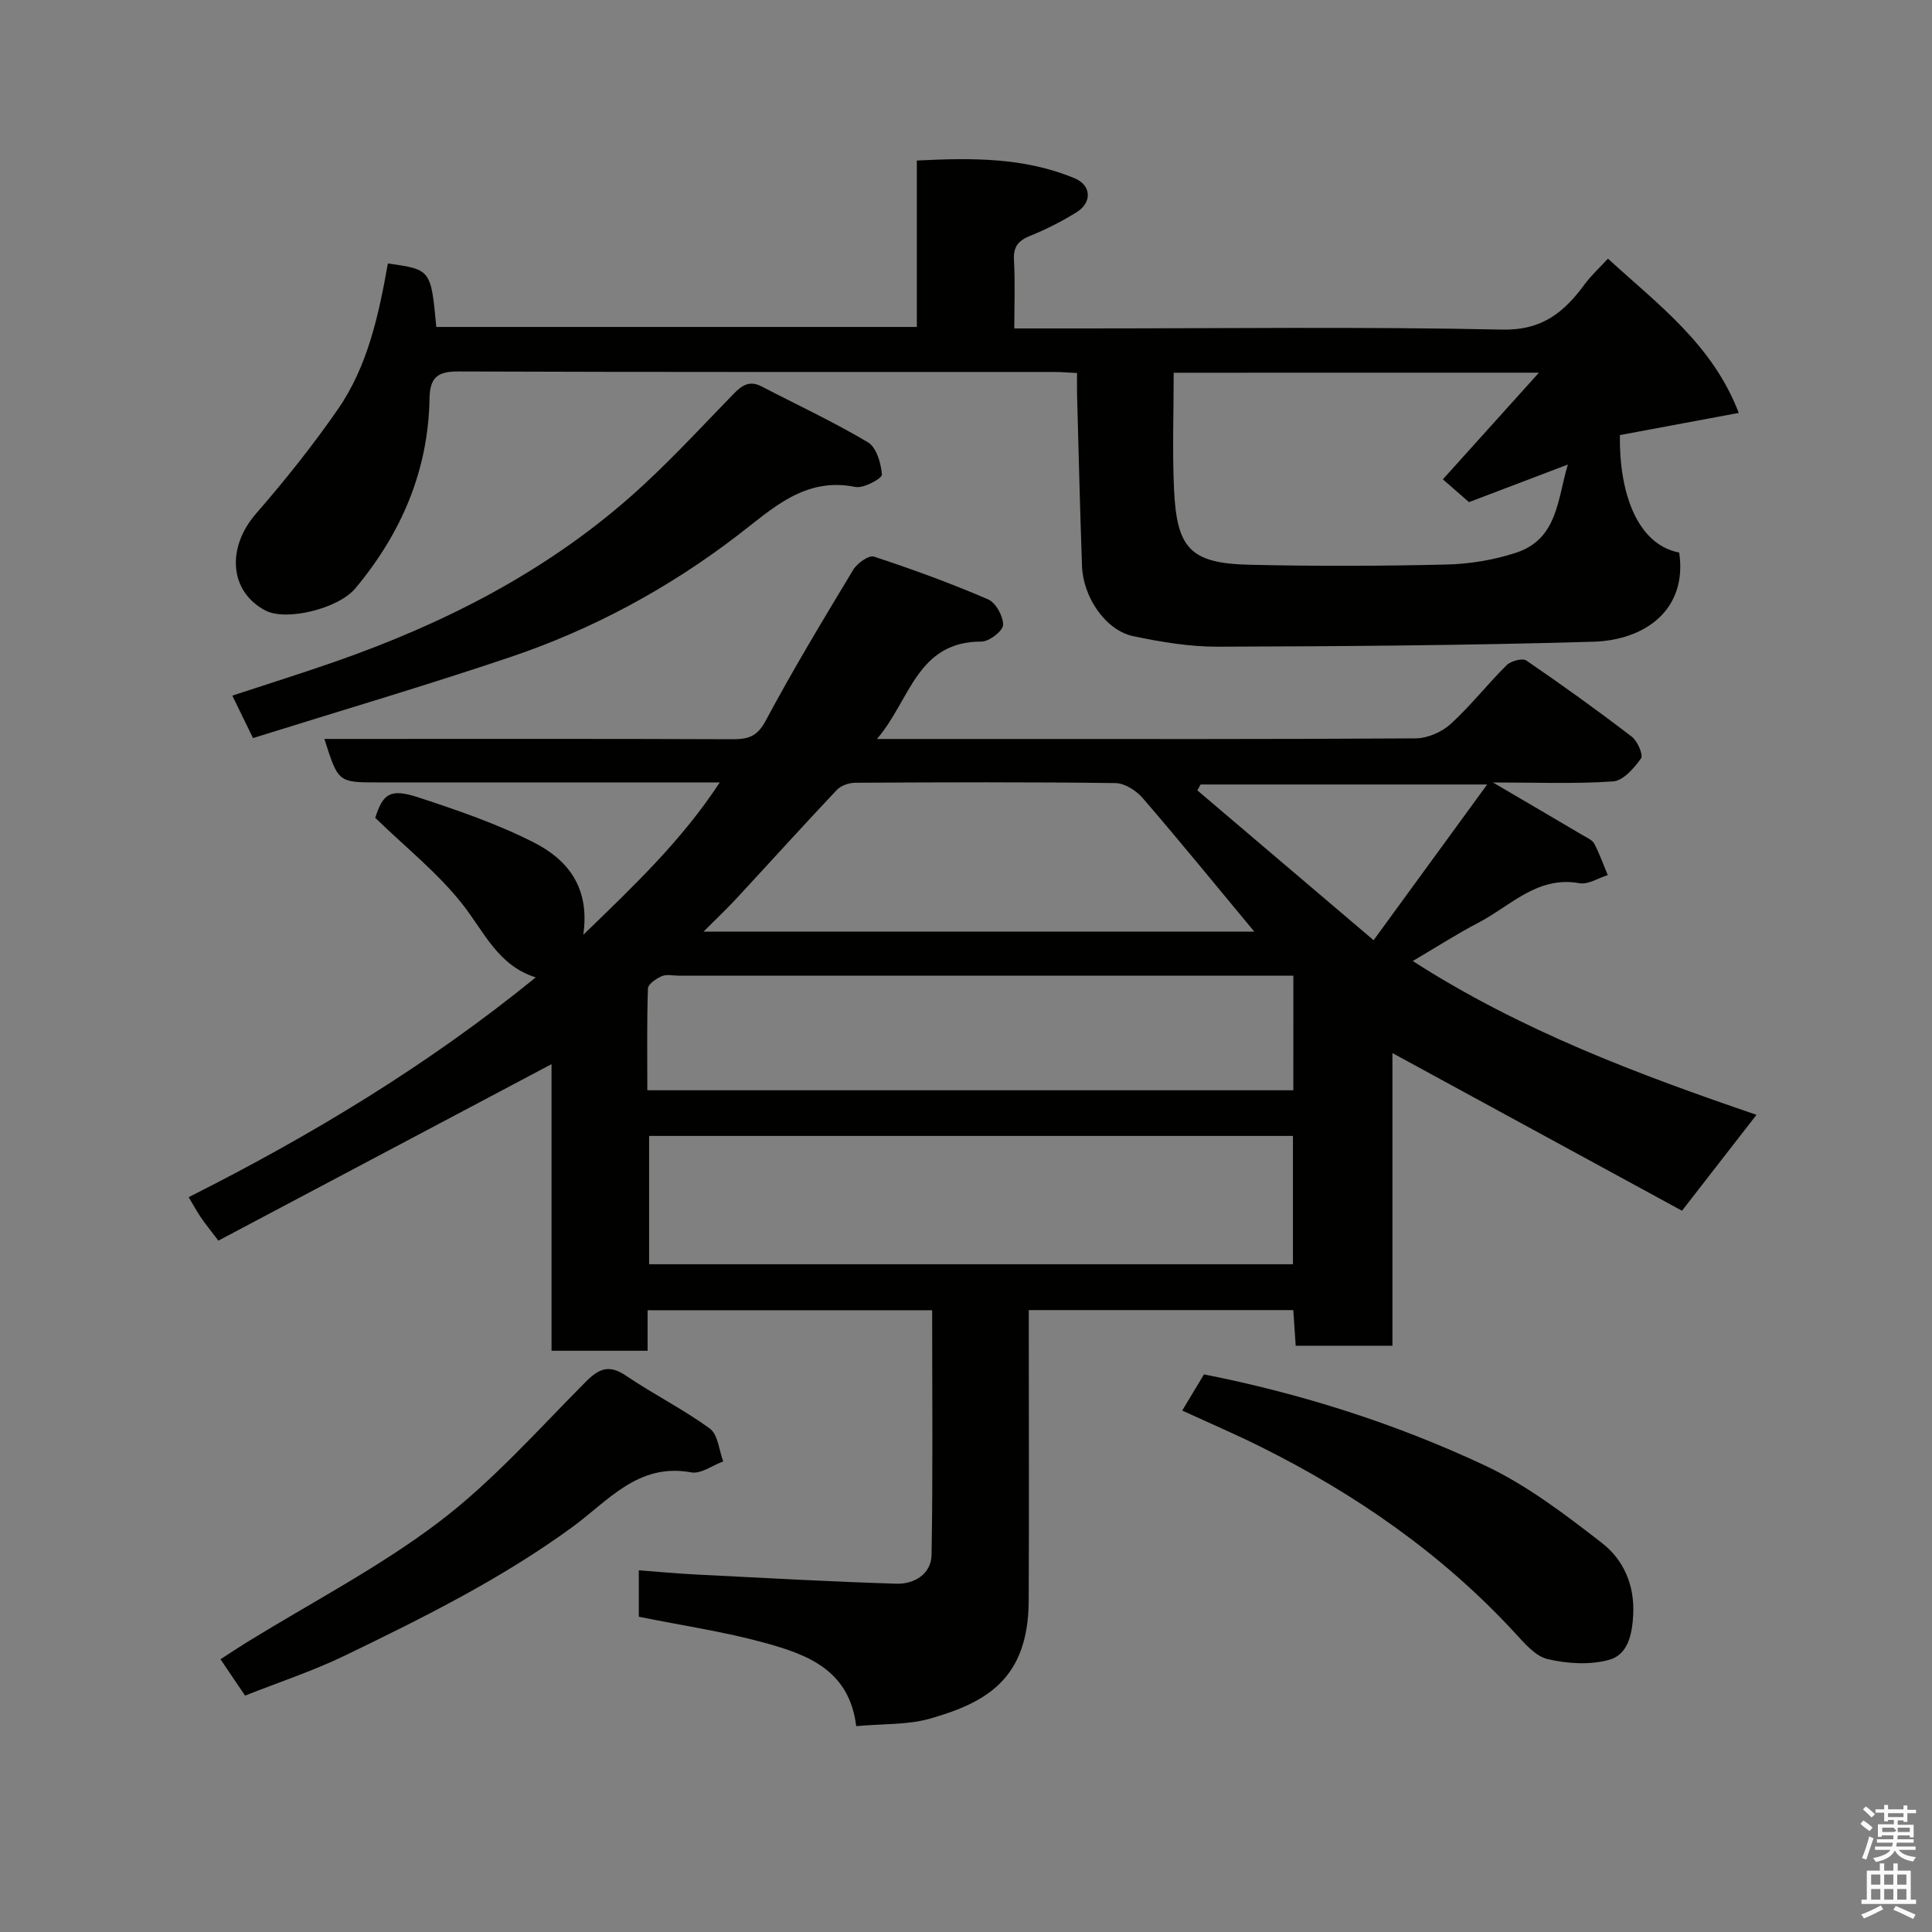 <svg enable-background="new 0 0 400 400" viewBox="0 0 400 400" xmlns="http://www.w3.org/2000/svg"><rect x="0" y="0" width="400" height="400" fill="#808080" stroke="none"/><path d="m385.2 377.6.6-.7c.6.4 1.3.9 1.9 1.5l-.6.7c-.8-.5-1.4-1-1.9-1.5zm.3 7.1c.6-1.4 1.1-2.9 1.5-4.5.3.1.6.3.9.4-.5 1.4-1 2.9-1.5 4.4zm.2-10.1.6-.6c.7.5 1.3 1.1 1.9 1.6l-.7.7c-.6-.6-1.2-1.2-1.8-1.7zm8.4-.8h.8v.9h1.8v.7h-1.8v1.8h-.8v-.3h-1.2v.9h3.3v2.6h-.8v-.4h-2.5c0 .3 0 .6-.1.8h3.4v.7h-3.5c0 .3-.1.6-.1.8h4v.7h-3.5c.7.9 1.9 1.3 3.6 1.5-.2.2-.4.5-.6.9-1.9-.3-3.2-1.1-3.8-2.3-.5 1.1-1.8 2-3.9 2.4-.2-.3-.4-.5-.6-.8 1.9-.4 3.1-.9 3.6-1.7h-3.2v-.7h3.5c.1-.2.1-.5.2-.8h-3.3v-.7h3.4c0-.2 0-.5 0-.8h-2.4v.3h-.8v-2.6h3.3v-.9h-1.2v.3h-.8v-1.8h-1.8v-.7h1.8v-.9h.8v.9h3.2zm-4.4 5.5h2.4c1-.3 0-.6 0-.9h-2.4zm1.2-3.1h3.2v-.8h-3.2zm4.4 2.2h-2.4v.9h2.5v-.9z" fill="#fafafb"/><path d="m389.2 385.8h.9v1.5h1.9v-1.5h.9v1.5h2.7v6h1.1v.9h-11.3v-.9h1.1v-6h2.7zm.2 8.7.5.8c-1.2.6-2.5 1.3-4 1.9-.2-.3-.3-.6-.6-.8 1.6-.6 3-1.3 4.1-1.9zm-2-4.3h1.9v-2.1h-1.9zm0 3.1h1.9v-2.2h-1.9zm2.7-3.1h1.9v-2.1h-1.9zm0 3.1h1.9v-2.2h-1.9zm2.4 1.3c1.4.6 2.7 1.2 4.1 1.8l-.5.9c-1.5-.7-2.8-1.4-4.1-1.9zm2.2-6.5h-1.9v2.1h1.9zm-1.9 5.2h1.9v-2.2h-1.9z" fill="#fafafb"/><g fill="#010100"><path d="m177.27 357.38c-1.43-11.68-10.16-14.82-18.91-17.24-8.46-2.33-17.22-3.61-26.1-5.41 0-3.04 0-6.13 0-9.61 4.2.31 8.23.69 12.26.89 13.69.69 27.39 1.46 41.09 1.88 3.68.11 7.19-2.02 7.26-5.97.29-16.79.12-33.58.12-50.65-19.79 0-39.18 0-58.91 0v8.39c-6.74 0-13.13 0-19.89 0 0-20.01 0-39.94 0-59.34-23.03 12.2-46 24.37-68.98 36.54-1.75-2.31-2.77-3.55-3.67-4.88-.8-1.18-1.48-2.45-2.48-4.12 25.31-12.74 49.45-27.27 71.86-45.5-7.78-2.44-10.65-9.36-15.1-15.06-5.08-6.5-11.74-11.77-18.13-17.98 1.58-4.94 3.04-6.16 8.89-4.24 8.13 2.67 16.33 5.47 23.94 9.34 6.83 3.47 11.69 9.15 10.24 19.12 10.62-10.28 20.41-19.56 28.26-31.55-24.13 0-47.43 0-70.74 0-8.26 0-8.26 0-11.12-9h5.46c26.33 0 52.65-.05 78.98.06 3.2.01 5.13-.48 6.88-3.75 5.69-10.63 11.93-20.99 18.16-31.32.82-1.36 3.24-3.09 4.3-2.74 7.98 2.62 15.9 5.52 23.61 8.84 1.61.69 3.17 3.51 3.13 5.3-.03 1.24-2.87 3.45-4.45 3.45-13.45-.03-14.76 12.15-21.67 20.17h23.07c29.49 0 58.98.07 88.47-.13 2.45-.02 5.4-1.29 7.23-2.96 4.14-3.77 7.62-8.25 11.61-12.2.88-.87 3.27-1.51 4.08-.95 7.41 5.06 14.71 10.31 21.83 15.77 1.18.91 2.42 3.77 1.9 4.5-1.43 2.01-3.69 4.61-5.77 4.75-7.94.55-15.94.22-24.88.22 6.75 3.96 12.71 7.45 18.65 10.96.84.49 1.92.95 2.33 1.72 1.09 2.08 1.88 4.33 2.79 6.5-1.95.6-4.05 2-5.84 1.68-8.75-1.57-14.27 4.7-20.91 8.16-4.46 2.32-8.7 5.06-13.62 7.95 22.38 14.39 46.66 23.47 71.16 31.84-5.02 6.46-9.81 12.63-15.42 19.86-19.63-10.69-39.77-21.65-59.95-32.64v60.59c-6.89 0-13.27 0-20.03 0-.16-2.35-.32-4.75-.5-7.38-18.14 0-36.07 0-54.76 0v5.22c0 18.33.07 36.66-.02 54.98-.08 16.17-8.78 21.05-20.35 24.36-4.65 1.35-9.77 1.06-15.36 1.58zm-42.88-122.2v26.57h133.3c0-8.96 0-17.68 0-26.57-44.55 0-88.79 0-133.3 0zm133.39-33.18c-2.08 0-3.72 0-5.37 0-40.64 0-81.29 0-121.93 0-1.17 0-2.48-.33-3.46.1-1.15.5-2.83 1.64-2.87 2.55-.24 7.07-.13 14.15-.13 21.08h133.75c.01-7.87.01-15.46.01-23.73zm-8.09-9.11c-7.94-9.56-15.38-18.7-23.08-27.63-1.34-1.56-3.73-3.1-5.66-3.13-17.97-.24-35.93-.17-53.9-.07-1.3.01-2.96.59-3.82 1.51-6.96 7.37-13.75 14.89-20.64 22.33-2.03 2.2-4.22 4.26-6.94 6.99zm48.21-30.47c-20.58 0-39.96 0-59.33 0-.22.41-.45.81-.67 1.22 12.03 10.23 24.06 20.45 36.49 31.02 8.13-11.15 15.58-21.36 23.51-32.24z"/><path d="m210 68h14.55c28.82 0 57.65-.38 86.46.24 8.26.18 12.79-3.57 17.05-9.35 1.34-1.82 3.05-3.38 4.85-5.34 10.41 9.53 21.67 17.78 27.08 31.94-9.11 1.7-16.97 3.17-24.61 4.59-.17 11.74 3.46 22.62 12.28 24.32 1.75 11.86-7.1 18.14-17.74 18.46-25.91.76-51.84.95-77.77 1.03-5.85.02-11.78-.97-17.53-2.18-5.66-1.18-10.37-8-10.6-14.5-.42-11.76-.7-23.52-1.02-35.28-.04-1.46-.01-2.93-.01-4.7-1.85-.09-3.3-.22-4.75-.22-41.15-.01-82.3.05-123.45-.1-4.34-.02-5.79 1.4-5.86 5.6-.26 14.95-5.85 27.91-15.34 39.28-3.56 4.27-14.36 6.86-18.64 4.61-7.47-3.93-8.08-12.99-1.96-20.03 6-6.91 11.74-14.09 16.95-21.61 6.23-9 8.47-19.6 10.37-30.21 8.91 1.25 8.91 1.25 10.02 13.14h99.49c0-11.38 0-22.65 0-34.45 11.35-.58 22.26-.67 32.67 3.67 3.49 1.46 3.66 5.03.38 7.05-3.03 1.87-6.25 3.52-9.55 4.85-2.5 1-3.55 2.27-3.39 5.06.26 4.48.07 8.97.07 14.13zm33 9.17c0 8.28-.3 16.24.07 24.16.57 12.13 3.31 15.29 15.46 15.59 13.64.33 27.29.28 40.93-.04 4.83-.11 9.82-.94 14.41-2.44 8.68-2.83 8.58-11.17 10.74-18.26-7.28 2.77-14.19 5.39-20.47 7.78-2.43-2.12-4.27-3.73-5.41-4.72 6.73-7.47 13.26-14.72 19.89-22.08-24.96.01-49.88.01-75.62.01z"/><path d="m52.38 152.81c-1.86-3.83-2.99-6.15-4.28-8.79 7.2-2.37 14.29-4.59 21.29-7.03 22.35-7.81 43.23-18.39 61.1-34.12 7.53-6.63 14.36-14.09 21.37-21.3 1.77-1.82 3.33-2.86 5.82-1.56 7.36 3.82 14.9 7.33 22.01 11.56 1.77 1.05 2.73 4.35 2.9 6.7.06.77-3.79 2.89-5.47 2.55-10.53-2.14-17.24 4.54-24.43 10.04-14.37 11.01-30.13 19.5-47.23 25.25-17.49 5.89-35.21 11.11-53.08 16.7z"/><path d="m244.77 292.04c1.71-2.85 3.11-5.18 4.5-7.49 20.2 3.99 39.58 10.17 57.99 18.78 8.77 4.1 16.74 10.17 24.44 16.16 4.38 3.41 6.75 8.58 6.44 14.79-.21 4.21-1.14 8.29-4.95 9.36-3.97 1.11-8.68.82-12.77-.14-2.57-.6-4.83-3.33-6.82-5.48-15.02-16.27-32.86-28.65-52.57-38.47-5.23-2.61-10.61-4.91-16.26-7.51z"/><path d="m50.74 351.06c-1.72-2.55-3.18-4.7-5.09-7.53 1.84-1.19 3.66-2.41 5.51-3.55 13.32-8.21 27.35-15.48 39.75-24.89 11.08-8.41 20.49-19.07 30.36-29 2.82-2.84 4.89-3.6 8.38-1.24 5.65 3.83 11.82 6.91 17.32 10.93 1.68 1.23 1.89 4.47 2.77 6.79-2.22.81-4.63 2.64-6.62 2.27-10.98-2.04-17.24 5.93-24.55 11.27-14.74 10.78-30.98 18.83-47.29 26.72-6.57 3.16-13.56 5.46-20.54 8.23z"/></g></svg>